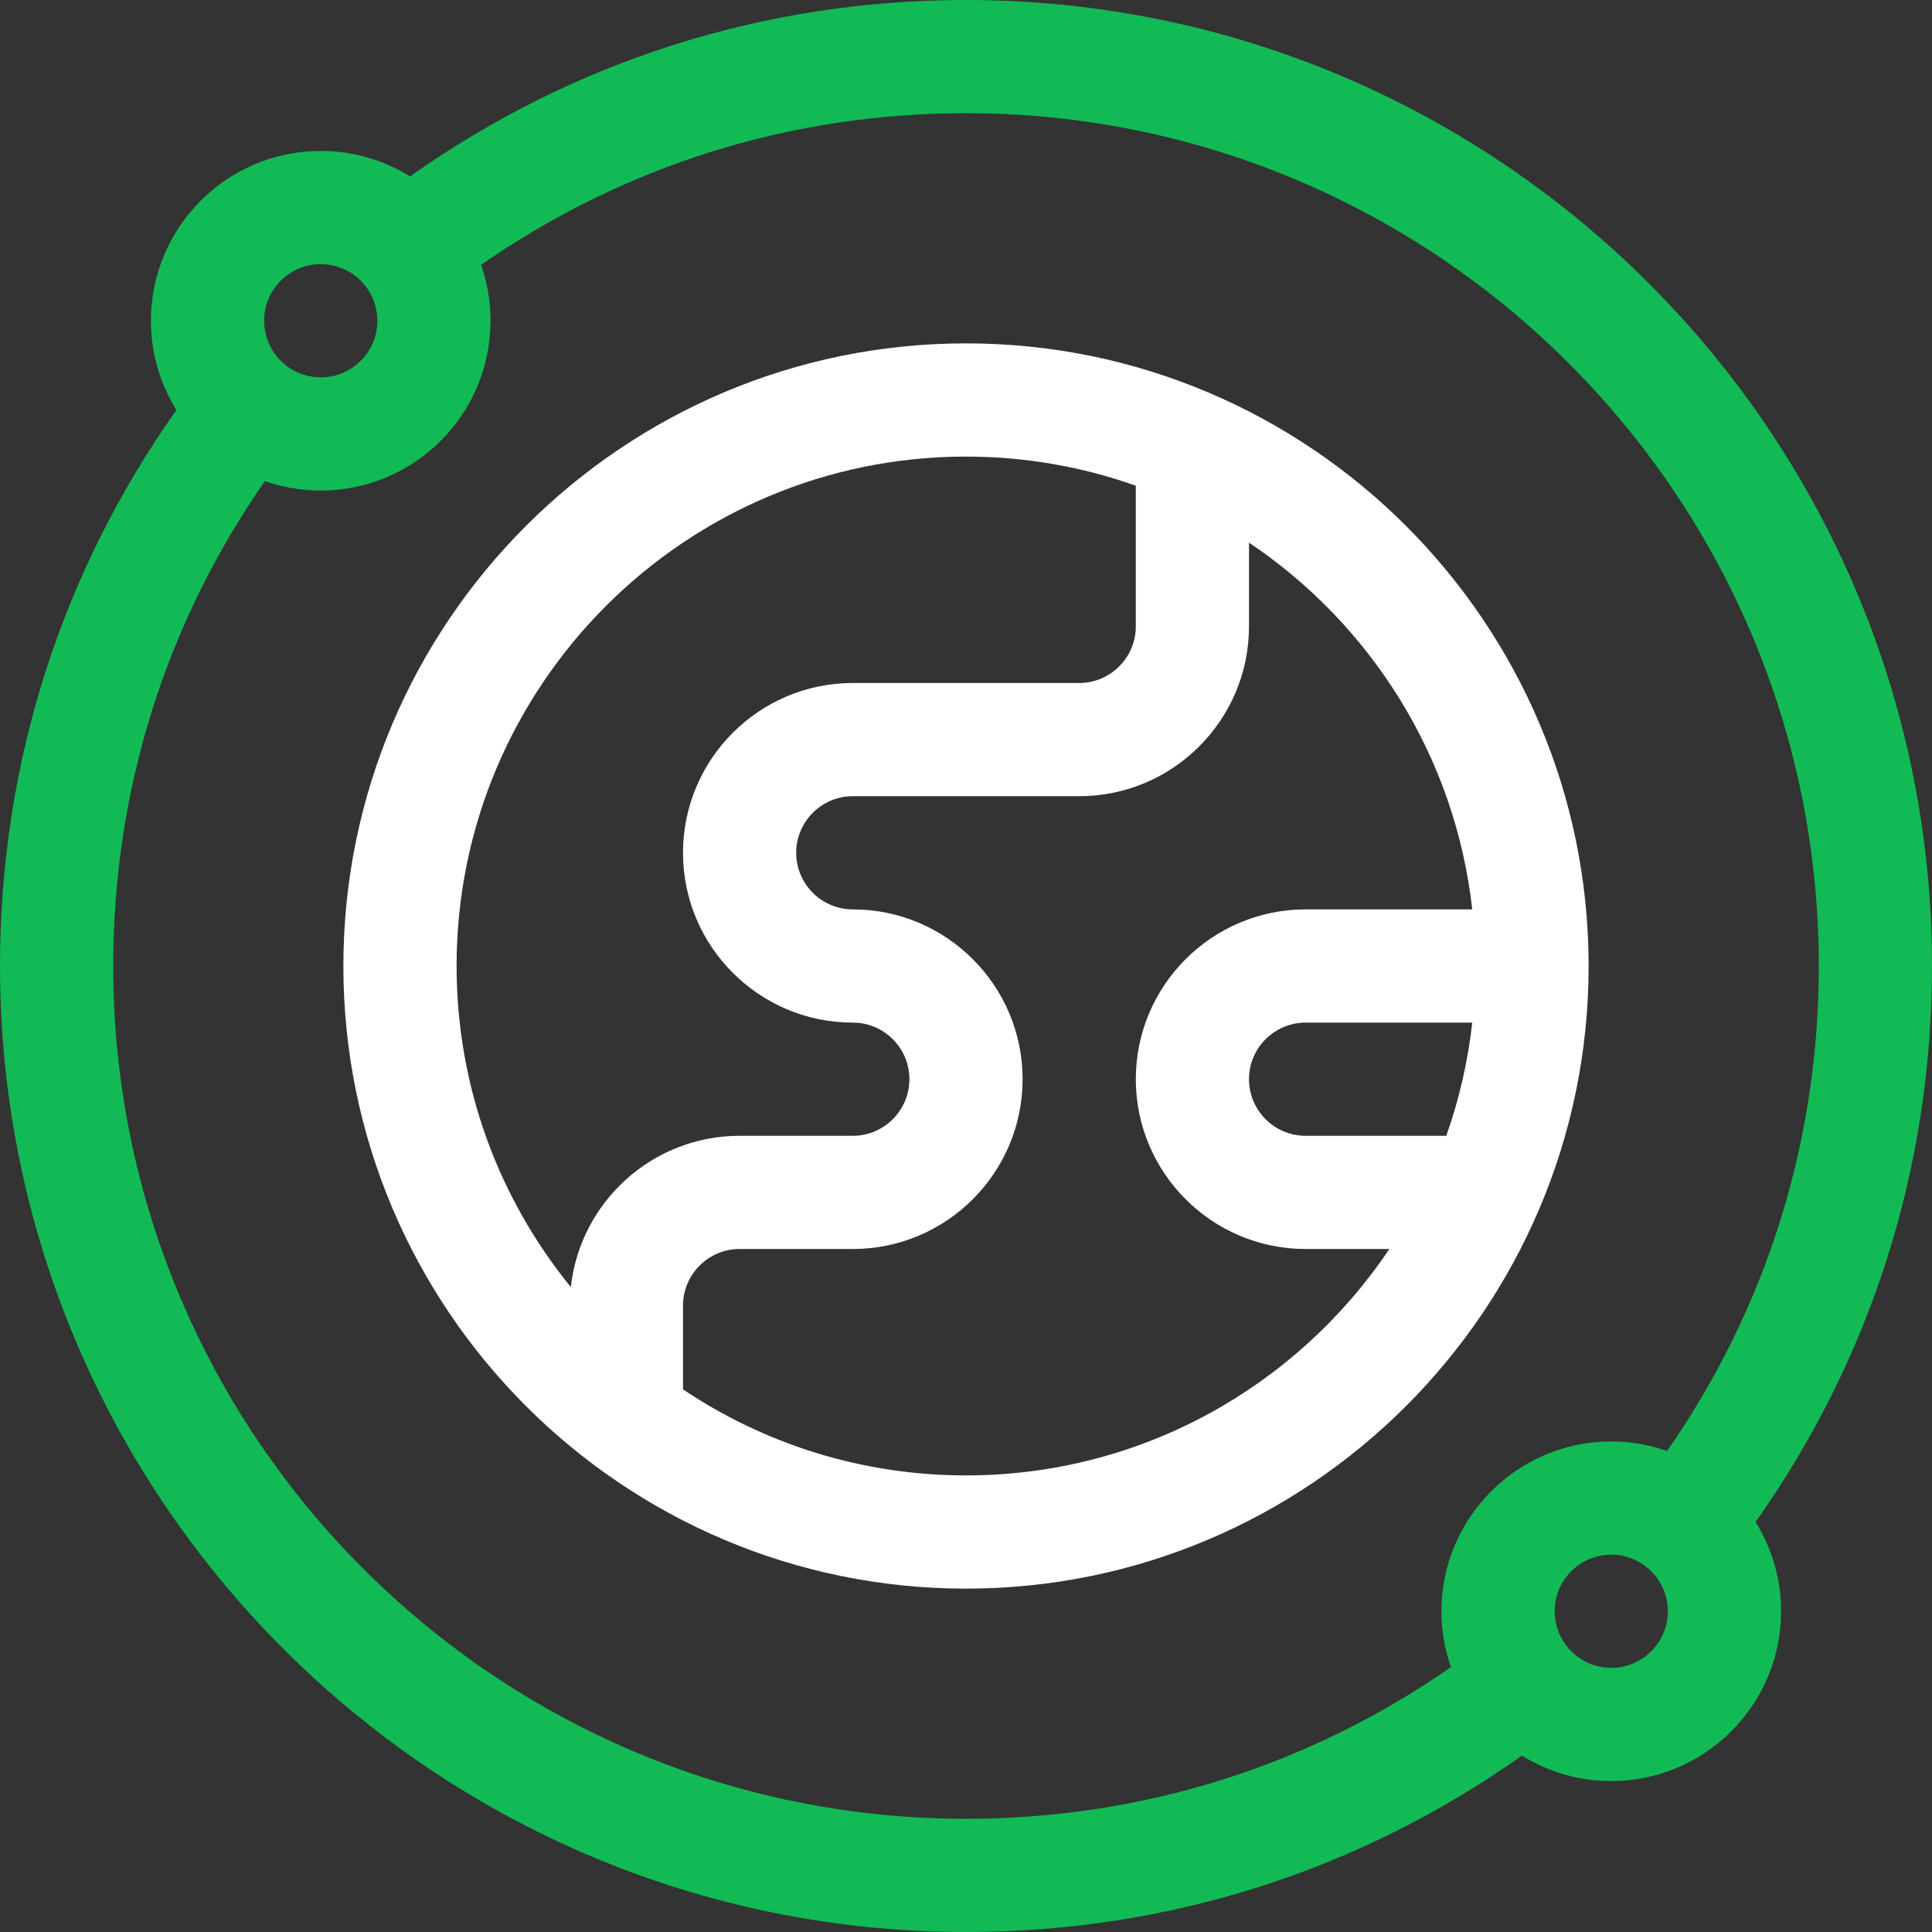 <svg width="100" height="100" viewBox="0 0 100 100" fill="none" xmlns="http://www.w3.org/2000/svg">
<rect x="0" y="0" width="100" height="100" fill="#333333" stroke="none"/>
<path d="M100 50C100 22.43 77.57 0 50 0C39.574 0 29.675 3.15 21.224 9.131C19.88 8.296 18.297 7.812 16.602 7.812C11.755 7.812 7.812 11.755 7.812 16.602C7.812 18.297 8.296 19.88 9.131 21.224C3.15 29.675 0 39.574 0 50C0 77.57 22.43 100 50 100C60.426 100 70.325 96.85 78.776 90.869C80.12 91.704 81.703 92.188 83.398 92.188C88.245 92.188 92.188 88.245 92.188 83.398C92.188 81.703 91.704 80.12 90.869 78.776C96.85 70.325 100 60.426 100 50ZM16.602 13.672C18.217 13.672 19.531 14.986 19.531 16.602C19.531 18.217 18.217 19.531 16.602 19.531C14.986 19.531 13.672 18.217 13.672 16.602C13.672 14.986 14.986 13.672 16.602 13.672ZM5.859 50C5.859 40.919 8.567 32.294 13.71 24.899C14.616 25.216 15.588 25.391 16.602 25.391C21.448 25.391 25.391 21.448 25.391 16.602C25.391 15.588 25.216 14.616 24.899 13.71C32.294 8.567 40.919 5.859 50 5.859C74.339 5.859 94.141 25.661 94.141 50C94.141 59.081 91.433 67.706 86.29 75.101C85.384 74.784 84.412 74.609 83.398 74.609C78.552 74.609 74.609 78.552 74.609 83.398C74.609 84.412 74.784 85.384 75.101 86.29C67.706 91.433 59.081 94.141 50 94.141C25.661 94.141 5.859 74.339 5.859 50ZM83.398 86.328C81.783 86.328 80.469 85.014 80.469 83.398C80.469 81.783 81.783 80.469 83.398 80.469C85.014 80.469 86.328 81.783 86.328 83.398C86.328 85.014 85.014 86.328 83.398 86.328Z" fill="#11BA55"/>
<path d="M50 17.773C32.23 17.773 17.773 32.23 17.773 50C17.773 67.77 32.23 82.227 50 82.227C67.77 82.227 82.227 67.77 82.227 50C82.227 32.23 67.77 17.773 50 17.773ZM23.633 50C23.633 35.461 35.461 23.633 50 23.633C53.081 23.633 56.039 24.165 58.789 25.141V32.422C58.789 34.037 57.474 35.352 55.859 35.352H44.141C39.294 35.352 35.352 39.294 35.352 44.141C35.352 48.987 39.294 52.93 44.141 52.93C45.756 52.93 47.07 54.244 47.07 55.859C47.07 57.474 45.756 58.789 44.141 58.789H38.281C33.759 58.789 30.026 62.222 29.546 66.619C25.851 62.08 23.633 56.295 23.633 50ZM50 76.367C44.584 76.367 39.544 74.725 35.352 71.913V67.578C35.352 65.963 36.666 64.648 38.281 64.648H44.141C48.987 64.648 52.93 60.706 52.93 55.859C52.93 51.013 48.987 47.07 44.141 47.07C42.526 47.07 41.211 45.756 41.211 44.141C41.211 42.526 42.526 41.211 44.141 41.211H55.859C60.706 41.211 64.648 37.268 64.648 32.422V28.087C70.944 32.309 75.326 39.168 76.203 47.07H67.578C62.732 47.07 58.789 51.013 58.789 55.859C58.789 60.706 62.732 64.648 67.578 64.648H71.913C67.177 71.709 59.123 76.367 50 76.367ZM76.203 52.93C75.978 54.961 75.521 56.923 74.859 58.789H67.578C65.963 58.789 64.648 57.474 64.648 55.859C64.648 54.244 65.963 52.93 67.578 52.93H76.203Z" fill="white"/>
</svg>
